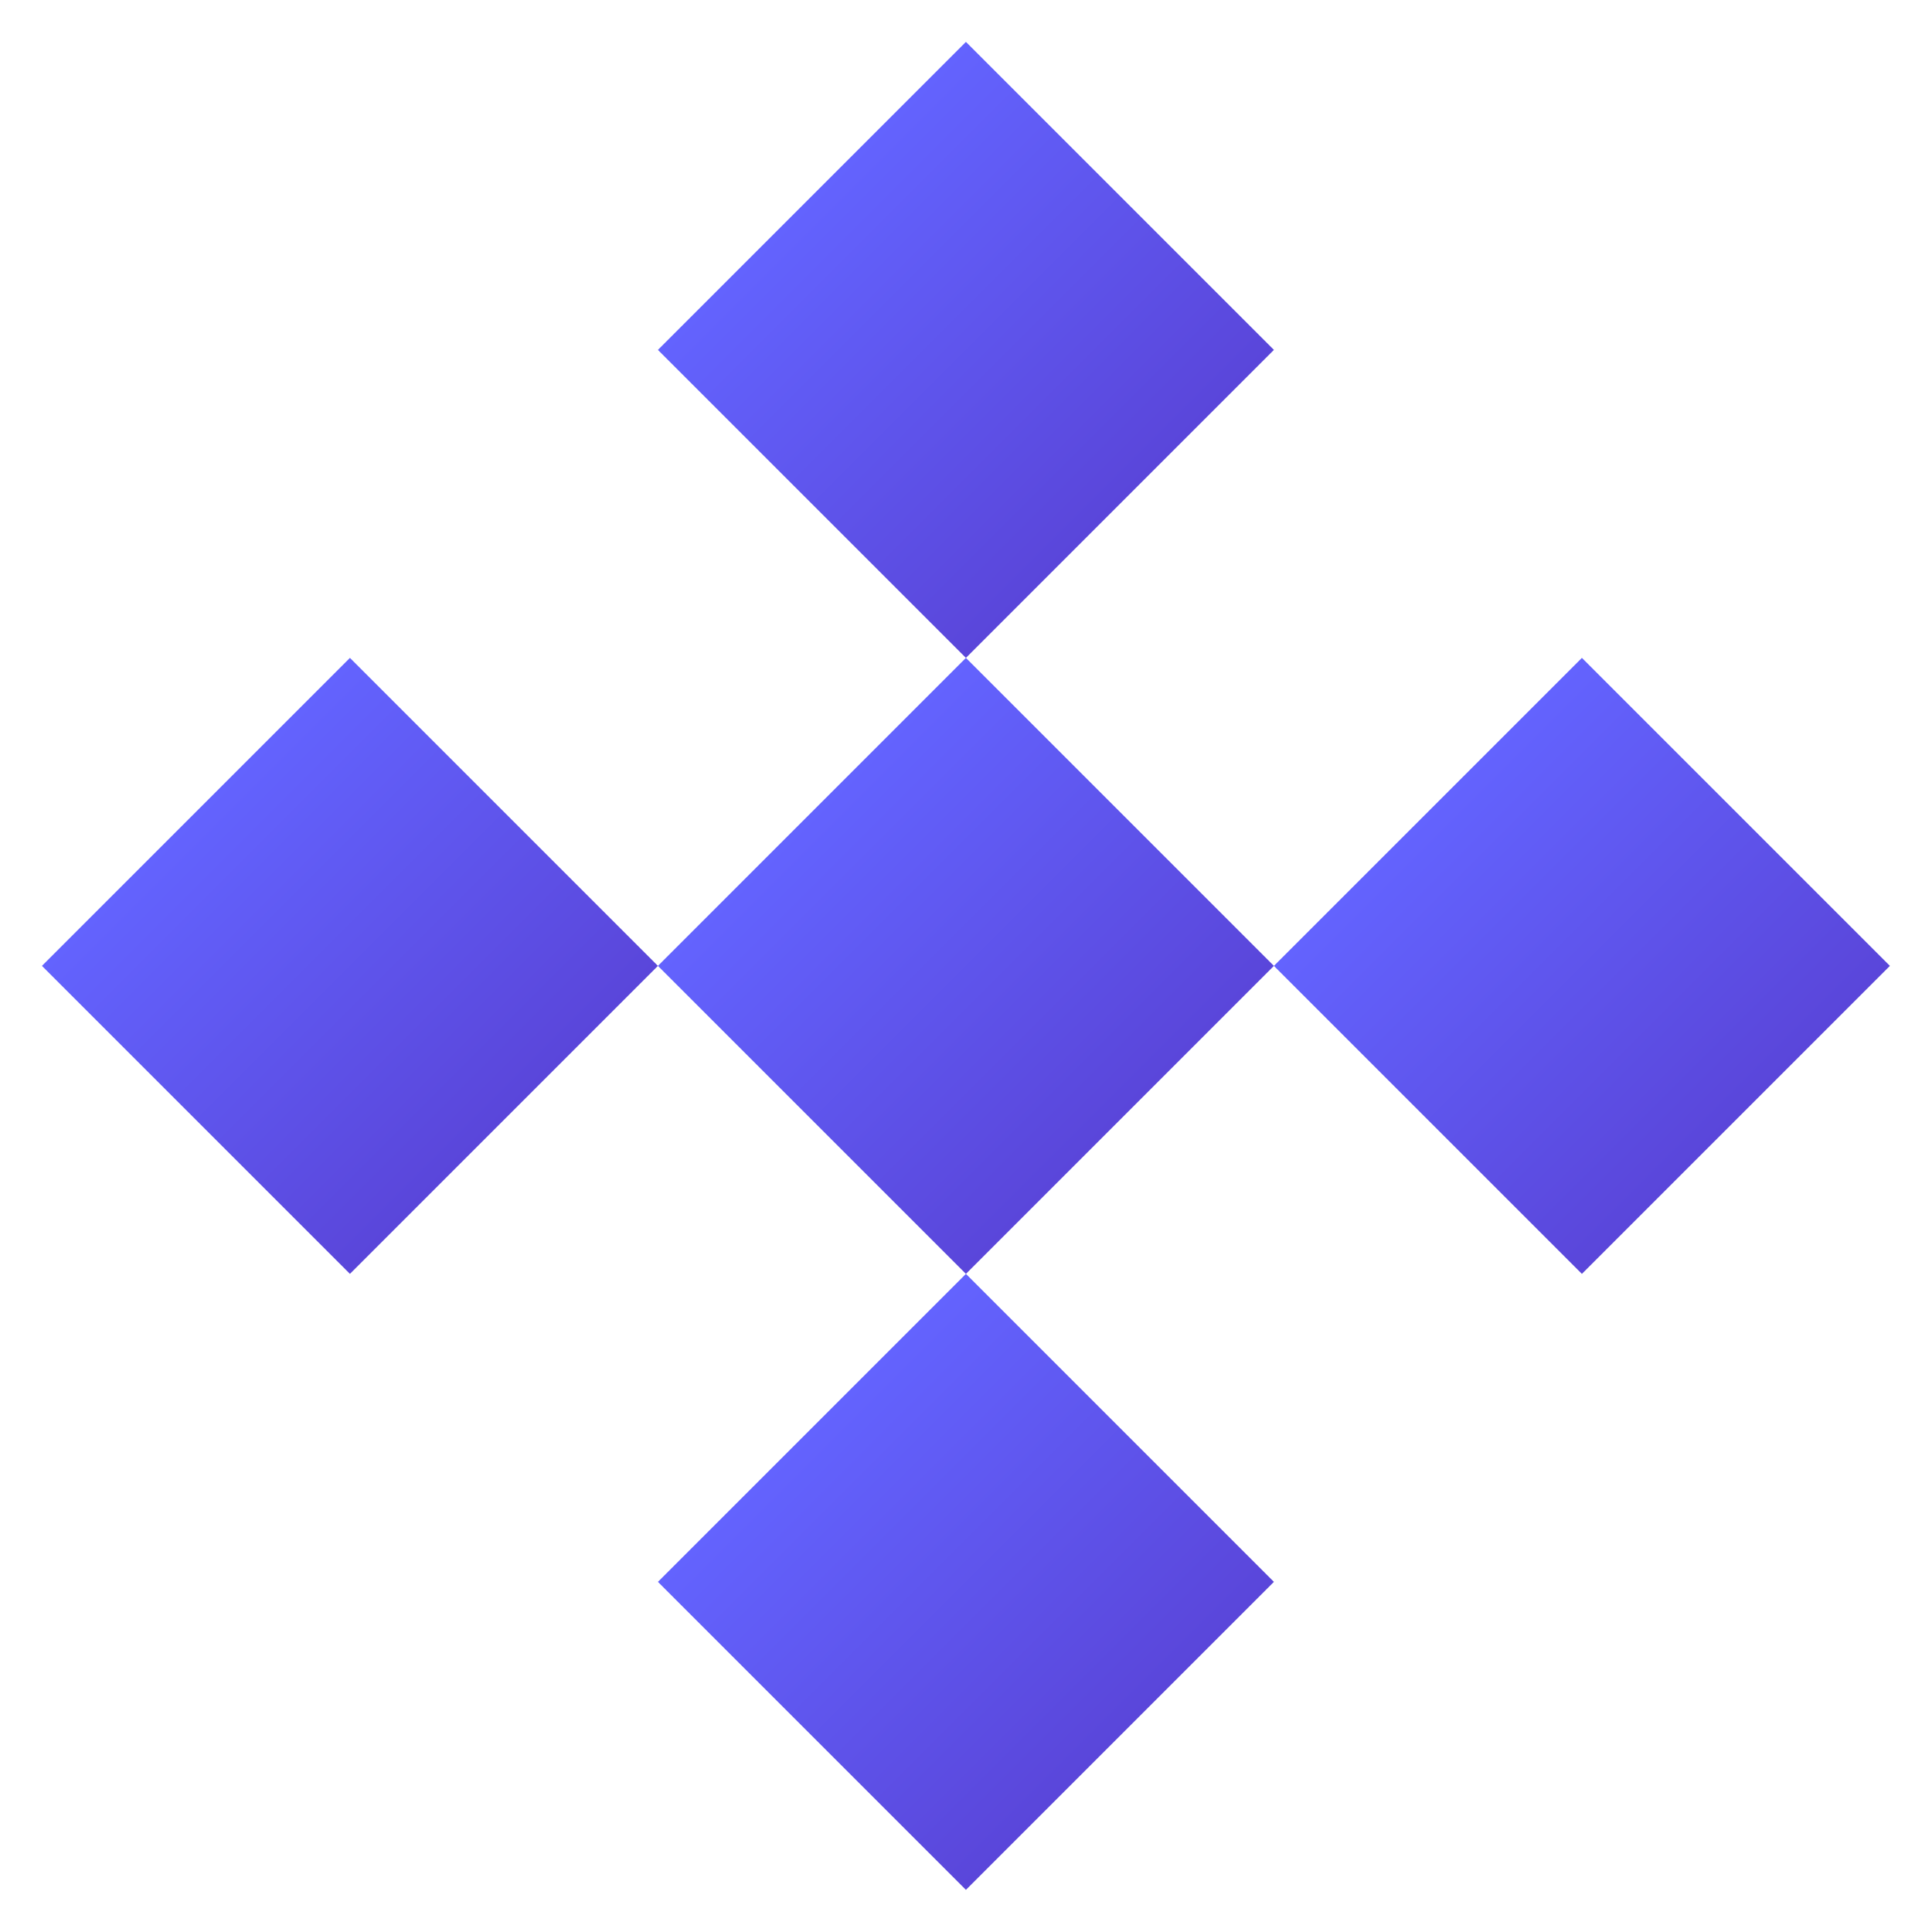 <?xml version="1.0" encoding="UTF-8" standalone="no"?>
<svg
   width="65"
   height="65"
   viewBox="0 0 61 65"
   fill="none"
   version="1.1"
   id="svg3"
   sodipodi:docname="logo.svg"
   inkscape:version="1.3 (0e150ed, 2023-07-21)"
   xmlns:inkscape="http://www.inkscape.org/namespaces/inkscape"
   xmlns:sodipodi="http://sodipodi.sourceforge.net/DTD/sodipodi-0.dtd"
   xmlns:xlink="http://www.w3.org/1999/xlink"
   xmlns="http://www.w3.org/2000/svg"
   xmlns:svg="http://www.w3.org/2000/svg">
  <sodipodi:namedview
     id="namedview3"
     pagecolor="#505050"
     bordercolor="#eeeeee"
     borderopacity="1"
     inkscape:showpageshadow="0"
     inkscape:pageopacity="0"
     inkscape:pagecheckerboard="0"
     inkscape:deskcolor="#505050"
     inkscape:zoom="3.6307692"
     inkscape:cx="32.362288"
     inkscape:cy="32.5"
     inkscape:window-width="1312"
     inkscape:window-height="449"
     inkscape:window-x="0"
     inkscape:window-y="25"
     inkscape:window-maximized="0"
     inkscape:current-layer="svg3" />
  <defs
     id="defs3">
    <linearGradient
       id="paint0_linear_89_8"
       x1="30.5"
       y1="0"
       x2="30.5"
       y2="65"
       gradientUnits="userSpaceOnUse">
      <stop
         stop-color="#6364FF"
         id="stop2" />
      <stop
         offset="1"
         stop-color="#563ACC"
         id="stop3" />
    </linearGradient>
    <linearGradient
       inkscape:collect="always"
       xlink:href="#linearGradient12"
       id="linearGradient15"
       gradientUnits="userSpaceOnUse"
       x1="25.549"
       y1="-37.411"
       x2="60.744"
       y2="-37.411"
       gradientTransform="matrix(0.625,0,0,1.319,-134.502,17.026)" />
    <linearGradient
       id="linearGradient12"
       inkscape:swatch="gradient">
      <stop
         style="stop-color:#5a46da;stop-opacity:1;"
         offset="0"
         id="stop13" />
      <stop
         style="stop-color:#6363fe;stop-opacity:1;"
         offset="1"
         id="stop14" />
    </linearGradient>
    <linearGradient
       inkscape:collect="always"
       xlink:href="#linearGradient12"
       id="linearGradient377"
       gradientUnits="userSpaceOnUse"
       gradientTransform="matrix(0.625,0,0,1.319,-90.502,17.026)"
       x1="25.549"
       y1="-37.411"
       x2="60.744"
       y2="-37.411" />
    <linearGradient
       inkscape:collect="always"
       xlink:href="#linearGradient12"
       id="linearGradient381"
       gradientUnits="userSpaceOnUse"
       gradientTransform="matrix(0.625,0,0,1.319,-112.502,39.026)"
       x1="25.549"
       y1="-37.411"
       x2="60.744"
       y2="-37.411" />
    <linearGradient
       inkscape:collect="always"
       xlink:href="#linearGradient12"
       id="linearGradient386"
       gradientUnits="userSpaceOnUse"
       gradientTransform="matrix(0.625,0,0,1.319,-134.502,61.026)"
       x1="25.549"
       y1="-37.411"
       x2="60.744"
       y2="-37.411" />
    <linearGradient
       inkscape:collect="always"
       xlink:href="#linearGradient12"
       id="linearGradient384"
       gradientUnits="userSpaceOnUse"
       gradientTransform="matrix(0.625,0,0,1.319,-90.502,61.026)"
       x1="25.549"
       y1="-37.411"
       x2="60.744"
       y2="-37.411" />
  </defs>
  <g
     id="g386"
     transform="matrix(-0.471,-0.471,0.471,-0.471,-4.936,-12.642)">
    <rect
       style="fill:url(#linearGradient15);fill-opacity:1;stroke:#515151 icc-color(sRGB-IEC61966-2, 0.1, 0.318, 0.318, 0.318);stroke-width:0"
       id="rect6-8"
       width="22"
       height="22"
       x="-118.532"
       y="-43.302" />
    <rect
       style="fill:url(#linearGradient377);fill-opacity:1;stroke:#515151 icc-color(sRGB-IEC61966-2, 0.1, 0.318, 0.318, 0.318);stroke-width:0"
       id="rect377"
       width="22"
       height="22"
       x="-74.532"
       y="-43.302" />
    <rect
       style="fill:url(#linearGradient381);fill-opacity:1;stroke:#515151 icc-color(sRGB-IEC61966-2, 0.1, 0.318, 0.318, 0.318);stroke-width:0"
       id="rect379"
       width="22"
       height="22"
       x="-96.532"
       y="-21.302" />
    <rect
       style="fill:url(#linearGradient386);fill-opacity:1;stroke:#515151 icc-color(sRGB-IEC61966-2, 0.1, 0.318, 0.318, 0.318);stroke-width:0"
       id="rect382"
       width="22"
       height="22"
       x="-118.532"
       y="0.698" />
    <rect
       style="fill:url(#linearGradient384);fill-opacity:1;stroke:#515151 icc-color(sRGB-IEC61966-2, 0.1, 0.318, 0.318, 0.318);stroke-width:0"
       id="rect384"
       width="22"
       height="22"
       x="-74.532"
       y="0.698" />
  </g>
</svg>
